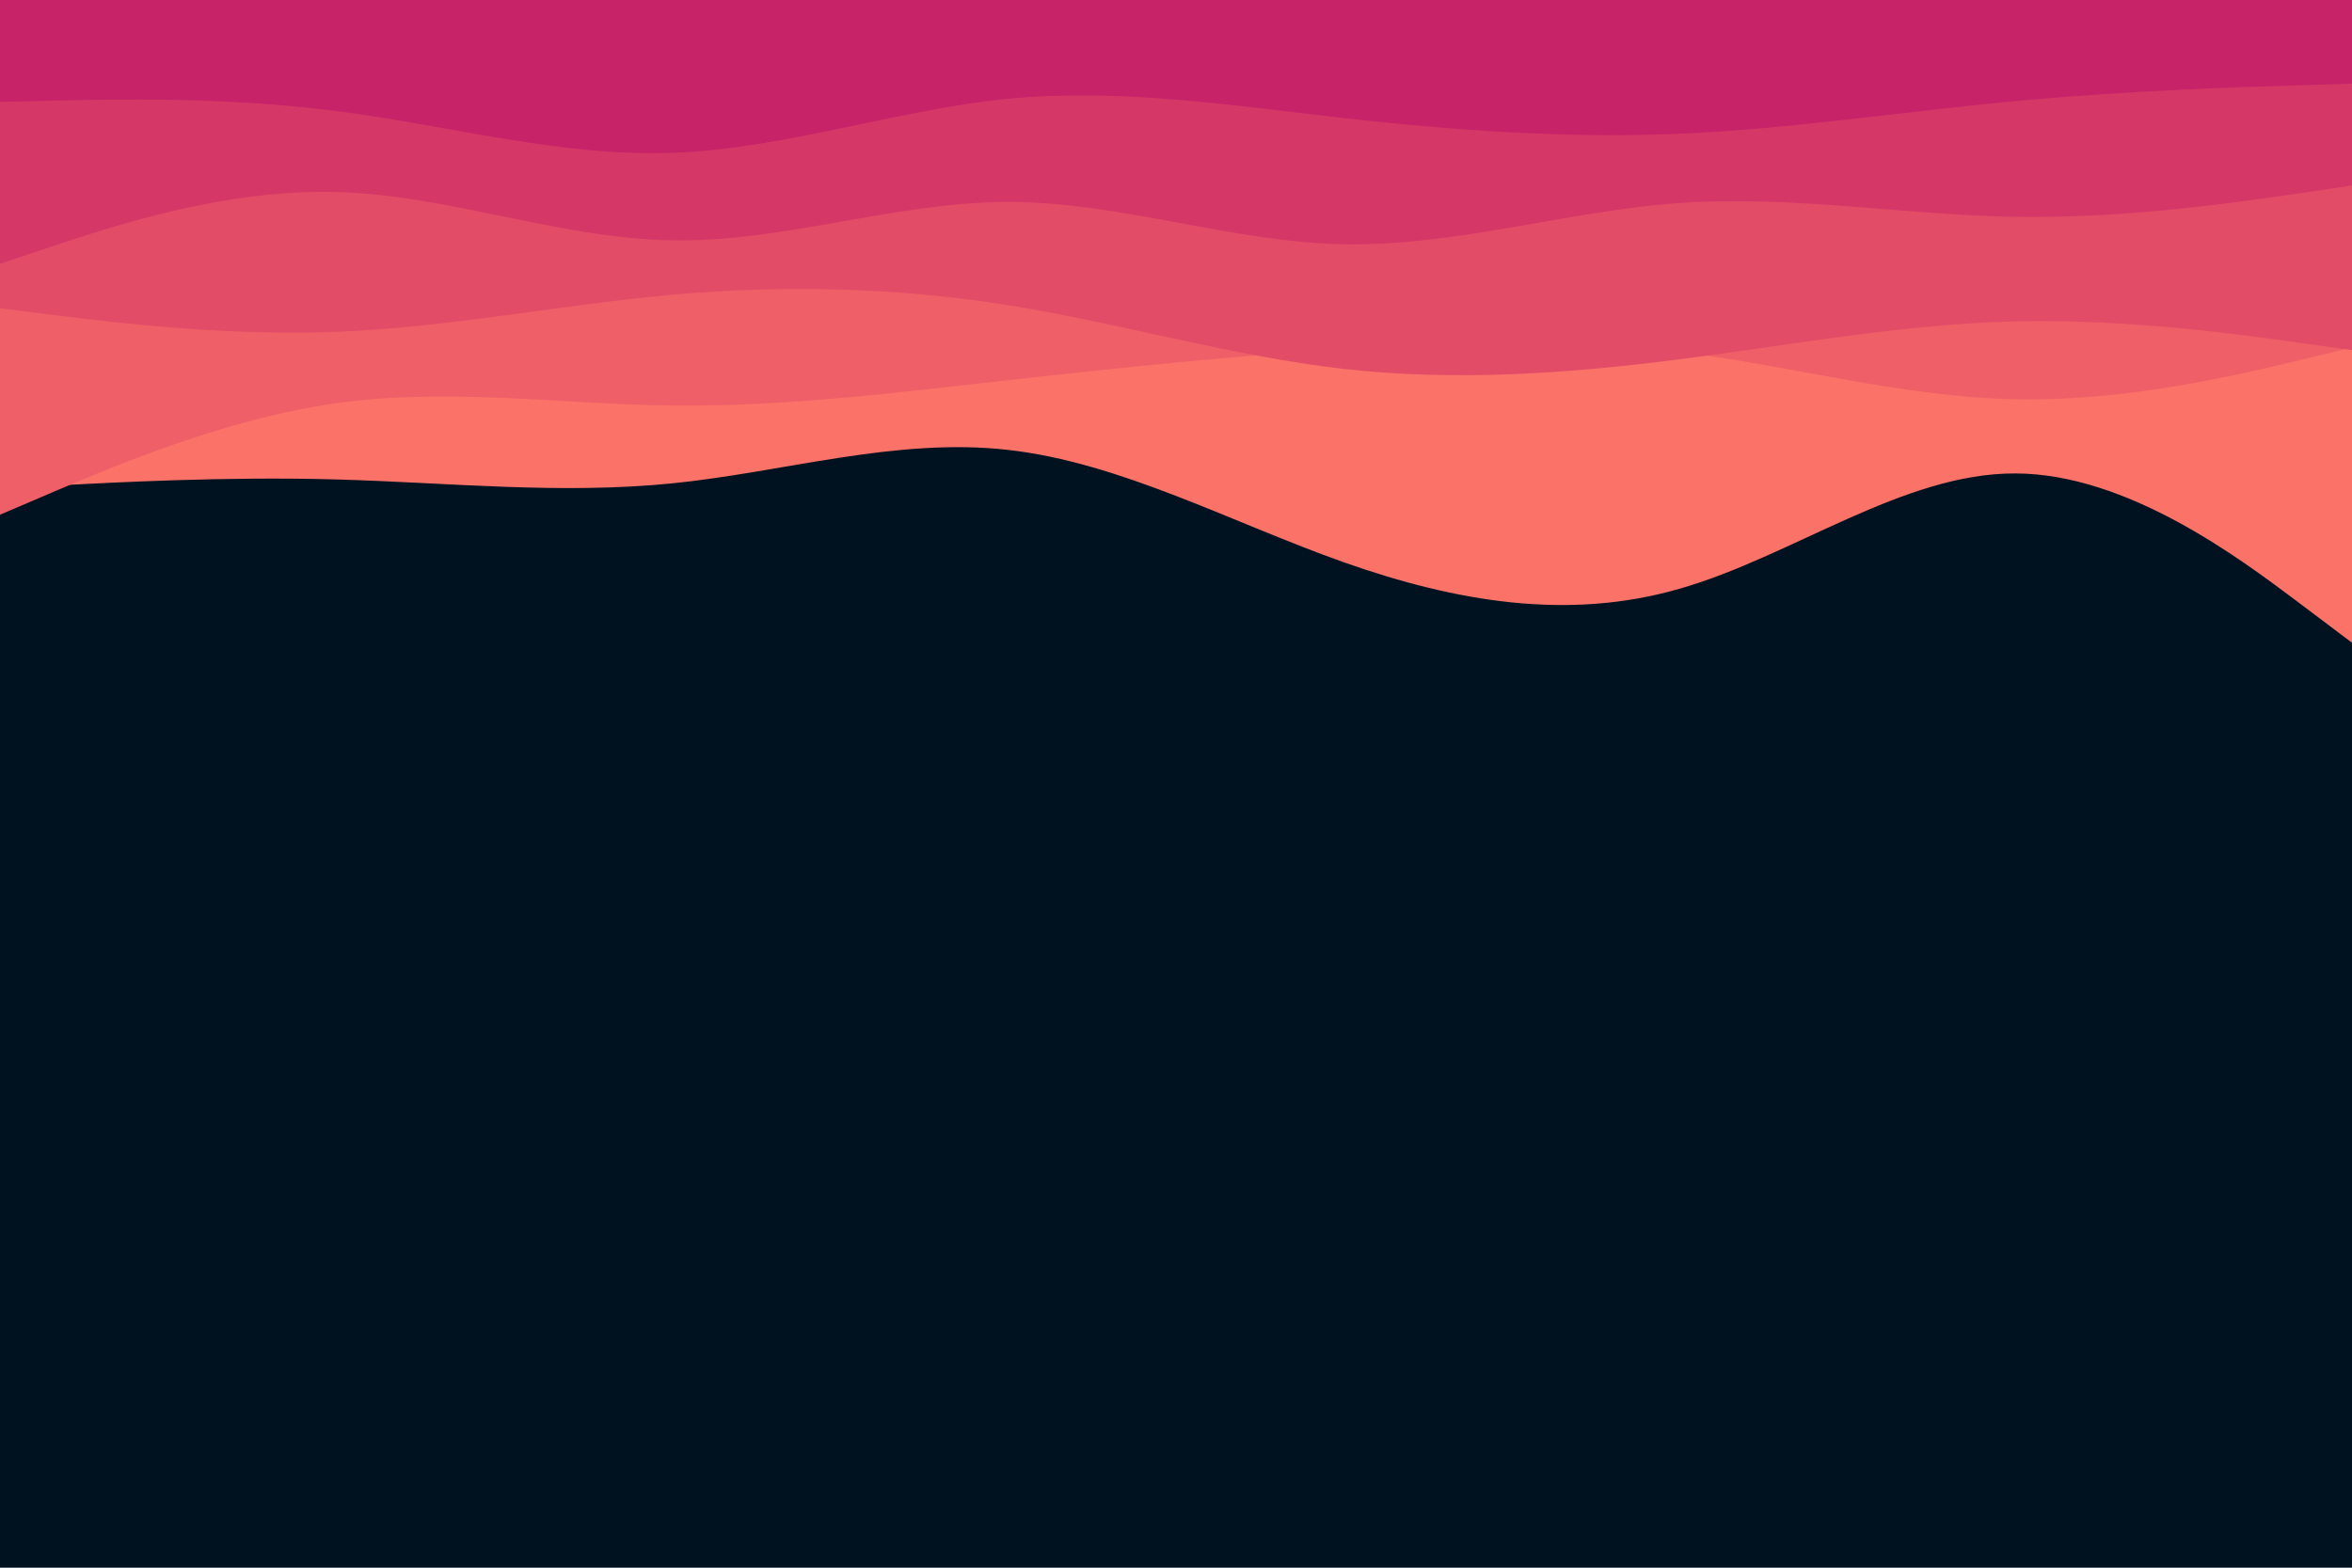 <svg id="visual" viewBox="0 0 900 600" width="900" height="600" xmlns="http://www.w3.org/2000/svg"
    xmlns:xlink="http://www.w3.org/1999/xlink" version="1.1">
    <rect x="0" y="0" width="900" height="600" fill="#001220"></rect>
    <path
        d="M0 187L21.5 185.8C43 184.7 86 182.3 128.8 183.5C171.7 184.7 214.3 189.3 257.2 185C300 180.7 343 167.3 385.8 172.2C428.7 177 471.3 200 514.2 215.2C557 230.3 600 237.7 642.8 225.3C685.7 213 728.3 181 771.2 181.2C814 181.3 857 213.7 878.5 229.8L900 246L900 0L878.5 0C857 0 814 0 771.2 0C728.3 0 685.7 0 642.8 0C600 0 557 0 514.2 0C471.3 0 428.7 0 385.8 0C343 0 300 0 257.2 0C214.3 0 171.7 0 128.8 0C86 0 43 0 21.5 0L0 0Z"
        fill="#fa7268"></path>
    <path
        d="M0 197L21.5 187.8C43 178.7 86 160.3 128.8 154.3C171.7 148.3 214.3 154.7 257.2 155.2C300 155.7 343 150.3 385.8 145.5C428.7 140.7 471.3 136.3 514.2 133.5C557 130.7 600 129.3 642.8 134.7C685.7 140 728.3 152 771.2 152.8C814 153.7 857 143.3 878.5 138.2L900 133L900 0L878.5 0C857 0 814 0 771.2 0C728.3 0 685.7 0 642.8 0C600 0 557 0 514.2 0C471.3 0 428.7 0 385.8 0C343 0 300 0 257.2 0C214.3 0 171.7 0 128.8 0C86 0 43 0 21.5 0L0 0Z"
        fill="#ef5f67"></path>
    <path
        d="M0 118L21.5 120.7C43 123.3 86 128.7 128.8 127C171.7 125.3 214.3 116.7 257.2 112.8C300 109 343 110 385.8 116.8C428.7 123.7 471.3 136.3 514.2 141.2C557 146 600 143 642.8 137.5C685.7 132 728.3 124 771.2 123C814 122 857 128 878.5 131L900 134L900 0L878.5 0C857 0 814 0 771.2 0C728.3 0 685.7 0 642.8 0C600 0 557 0 514.2 0C471.3 0 428.7 0 385.8 0C343 0 300 0 257.2 0C214.3 0 171.7 0 128.8 0C86 0 43 0 21.5 0L0 0Z"
        fill="#e34c67"></path>
    <path
        d="M0 101L21.5 93.8C43 86.7 86 72.3 128.8 73.5C171.7 74.7 214.3 91.3 257.2 92C300 92.7 343 77.3 385.8 77.3C428.7 77.3 471.3 92.7 514.2 93.5C557 94.3 600 80.7 642.8 77.7C685.7 74.7 728.3 82.3 771.2 83C814 83.7 857 77.3 878.5 74.2L900 71L900 0L878.5 0C857 0 814 0 771.2 0C728.3 0 685.7 0 642.8 0C600 0 557 0 514.2 0C471.3 0 428.7 0 385.8 0C343 0 300 0 257.2 0C214.3 0 171.7 0 128.8 0C86 0 43 0 21.5 0L0 0Z"
        fill="#d53867"></path>
    <path
        d="M0 39L21.5 38.5C43 38 86 37 128.8 42.5C171.7 48 214.3 60 257.2 58.5C300 57 343 42 385.8 37.8C428.7 33.7 471.3 40.3 514.2 45.2C557 50 600 53 642.8 51.2C685.7 49.3 728.3 42.7 771.2 38.7C814 34.7 857 33.3 878.5 32.7L900 32L900 0L878.5 0C857 0 814 0 771.2 0C728.3 0 685.7 0 642.8 0C600 0 557 0 514.2 0C471.3 0 428.7 0 385.8 0C343 0 300 0 257.2 0C214.3 0 171.7 0 128.8 0C86 0 43 0 21.5 0L0 0Z"
        fill="#c62368"></path>
</svg>